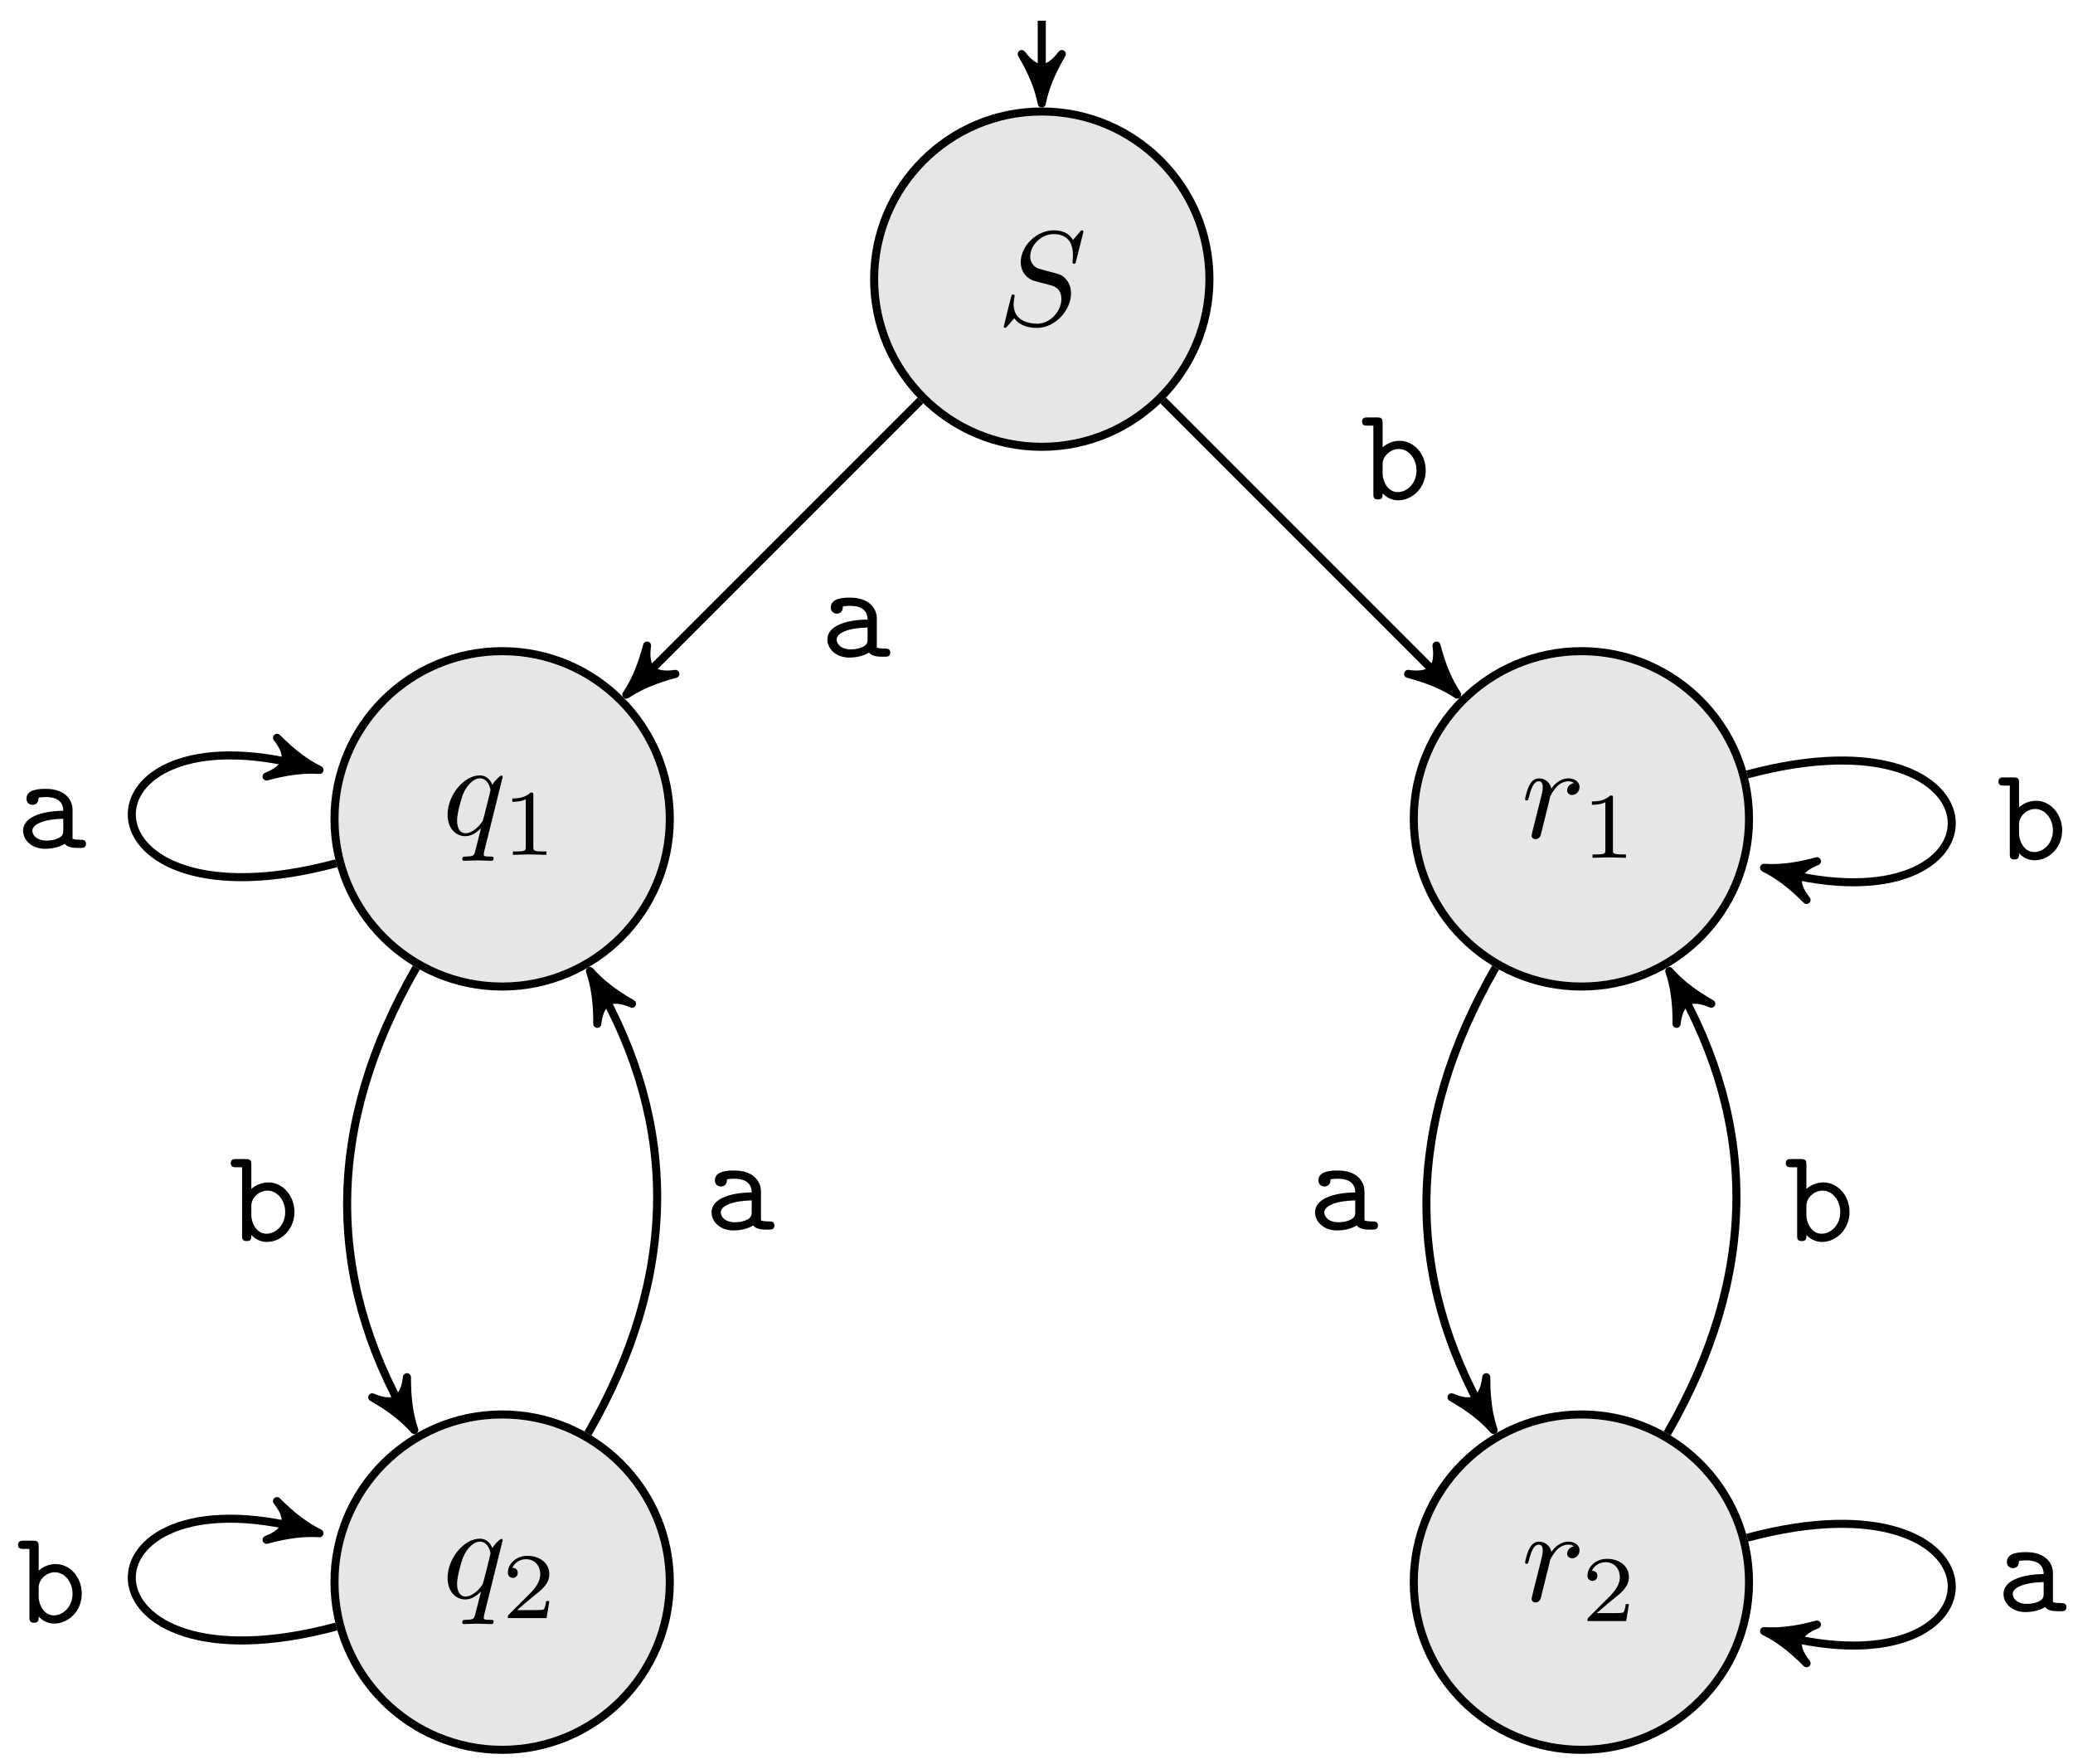 <?xml version="1.0" encoding="UTF-8"?>
<svg xmlns="http://www.w3.org/2000/svg" xmlns:xlink="http://www.w3.org/1999/xlink" width="154pt" height="131pt" viewBox="0 0 154 131" version="1.1">
<defs>
<g>
<symbol overflow="visible" id="glyph0-0">
<path style="stroke:none;" d=""/>
</symbol>
<symbol overflow="visible" id="glyph0-1">
<path style="stroke:none;" d="M 6.438 -6.922 C 6.438 -6.953 6.406 -7.031 6.312 -7.031 C 6.266 -7.031 6.266 -7.016 6.141 -6.875 L 5.656 -6.312 C 5.406 -6.781 4.891 -7.031 4.234 -7.031 C 2.969 -7.031 1.781 -5.875 1.781 -4.672 C 1.781 -3.875 2.297 -3.406 2.812 -3.266 L 3.875 -2.984 C 4.25 -2.891 4.797 -2.734 4.797 -1.922 C 4.797 -1.031 3.984 -0.094 3 -0.094 C 2.359 -0.094 1.25 -0.312 1.25 -1.547 C 1.25 -1.781 1.312 -2.031 1.312 -2.078 C 1.328 -2.125 1.328 -2.141 1.328 -2.156 C 1.328 -2.25 1.266 -2.266 1.219 -2.266 C 1.172 -2.266 1.141 -2.25 1.109 -2.219 C 1.078 -2.188 0.516 0.094 0.516 0.125 C 0.516 0.172 0.562 0.219 0.625 0.219 C 0.672 0.219 0.688 0.203 0.812 0.062 L 1.297 -0.5 C 1.719 0.078 2.406 0.219 2.984 0.219 C 4.344 0.219 5.516 -1.109 5.516 -2.344 C 5.516 -3.031 5.172 -3.375 5.031 -3.516 C 4.797 -3.734 4.641 -3.781 3.766 -4 C 3.531 -4.062 3.188 -4.172 3.094 -4.188 C 2.828 -4.281 2.484 -4.562 2.484 -5.094 C 2.484 -5.906 3.281 -6.75 4.234 -6.75 C 5.047 -6.75 5.656 -6.312 5.656 -5.203 C 5.656 -4.891 5.625 -4.703 5.625 -4.641 C 5.625 -4.641 5.625 -4.547 5.734 -4.547 C 5.844 -4.547 5.859 -4.578 5.891 -4.75 Z M 6.438 -6.922 "/>
</symbol>
<symbol overflow="visible" id="glyph0-2">
<path style="stroke:none;" d="M 4.5 -4.297 C 4.5 -4.344 4.469 -4.391 4.406 -4.391 C 4.297 -4.391 3.891 -4 3.734 -3.703 C 3.516 -4.25 3.125 -4.406 2.797 -4.406 C 1.625 -4.406 0.406 -2.938 0.406 -1.484 C 0.406 -0.516 0.984 0.109 1.719 0.109 C 2.141 0.109 2.531 -0.125 2.891 -0.484 C 2.797 -0.141 2.469 1.203 2.438 1.297 C 2.359 1.578 2.281 1.609 1.719 1.625 C 1.594 1.625 1.5 1.625 1.5 1.828 C 1.5 1.828 1.5 1.938 1.625 1.938 C 1.938 1.938 2.297 1.906 2.625 1.906 C 2.953 1.906 3.312 1.938 3.656 1.938 C 3.703 1.938 3.828 1.938 3.828 1.734 C 3.828 1.625 3.734 1.625 3.562 1.625 C 3.094 1.625 3.094 1.562 3.094 1.469 C 3.094 1.391 3.109 1.328 3.125 1.25 Z M 1.75 -0.109 C 1.141 -0.109 1.109 -0.875 1.109 -1.047 C 1.109 -1.531 1.391 -2.609 1.562 -3.031 C 1.875 -3.766 2.391 -4.188 2.797 -4.188 C 3.453 -4.188 3.594 -3.375 3.594 -3.312 C 3.594 -3.25 3.047 -1.062 3.016 -1.031 C 2.859 -0.75 2.297 -0.109 1.75 -0.109 Z M 1.75 -0.109 "/>
</symbol>
<symbol overflow="visible" id="glyph0-3">
<path style="stroke:none;" d="M 0.875 -0.594 C 0.844 -0.438 0.781 -0.203 0.781 -0.156 C 0.781 0.016 0.922 0.109 1.078 0.109 C 1.203 0.109 1.375 0.031 1.453 -0.172 C 1.469 -0.203 1.797 -1.562 1.844 -1.75 C 1.922 -2.078 2.109 -2.766 2.156 -3.047 C 2.203 -3.172 2.484 -3.641 2.719 -3.859 C 2.797 -3.922 3.094 -4.188 3.516 -4.188 C 3.781 -4.188 3.922 -4.062 3.938 -4.062 C 3.641 -4.016 3.422 -3.781 3.422 -3.516 C 3.422 -3.359 3.531 -3.172 3.797 -3.172 C 4.062 -3.172 4.344 -3.406 4.344 -3.766 C 4.344 -4.109 4.031 -4.406 3.516 -4.406 C 2.875 -4.406 2.438 -3.922 2.25 -3.641 C 2.156 -4.094 1.797 -4.406 1.328 -4.406 C 0.875 -4.406 0.688 -4.016 0.594 -3.844 C 0.422 -3.5 0.297 -2.906 0.297 -2.875 C 0.297 -2.766 0.391 -2.766 0.406 -2.766 C 0.516 -2.766 0.516 -2.781 0.578 -3 C 0.75 -3.703 0.953 -4.188 1.312 -4.188 C 1.469 -4.188 1.609 -4.109 1.609 -3.734 C 1.609 -3.516 1.578 -3.406 1.453 -2.891 Z M 0.875 -0.594 "/>
</symbol>
<symbol overflow="visible" id="glyph1-0">
<path style="stroke:none;" d=""/>
</symbol>
<symbol overflow="visible" id="glyph1-1">
<path style="stroke:none;" d="M 2.328 -4.438 C 2.328 -4.625 2.328 -4.625 2.125 -4.625 C 1.672 -4.188 1.047 -4.188 0.766 -4.188 L 0.766 -3.938 C 0.922 -3.938 1.391 -3.938 1.766 -4.125 L 1.766 -0.578 C 1.766 -0.344 1.766 -0.25 1.078 -0.25 L 0.812 -0.25 L 0.812 0 C 0.938 0 1.797 -0.031 2.047 -0.031 C 2.266 -0.031 3.141 0 3.297 0 L 3.297 -0.25 L 3.031 -0.25 C 2.328 -0.25 2.328 -0.344 2.328 -0.578 Z M 2.328 -4.438 "/>
</symbol>
<symbol overflow="visible" id="glyph1-2">
<path style="stroke:none;" d="M 3.516 -1.266 L 3.281 -1.266 C 3.266 -1.109 3.188 -0.703 3.094 -0.641 C 3.047 -0.594 2.516 -0.594 2.406 -0.594 L 1.125 -0.594 C 1.859 -1.234 2.109 -1.438 2.516 -1.766 C 3.031 -2.172 3.516 -2.609 3.516 -3.266 C 3.516 -4.109 2.781 -4.625 1.891 -4.625 C 1.031 -4.625 0.438 -4.016 0.438 -3.375 C 0.438 -3.031 0.734 -2.984 0.812 -2.984 C 0.969 -2.984 1.172 -3.109 1.172 -3.359 C 1.172 -3.484 1.125 -3.734 0.766 -3.734 C 0.984 -4.219 1.453 -4.375 1.781 -4.375 C 2.484 -4.375 2.844 -3.828 2.844 -3.266 C 2.844 -2.656 2.406 -2.188 2.188 -1.938 L 0.516 -0.266 C 0.438 -0.203 0.438 -0.188 0.438 0 L 3.312 0 Z M 3.516 -1.266 "/>
</symbol>
<symbol overflow="visible" id="glyph2-0">
<path style="stroke:none;" d=""/>
</symbol>
<symbol overflow="visible" id="glyph2-1">
<path style="stroke:none;" d="M 5.172 -0.312 C 5.172 -0.609 4.922 -0.609 4.781 -0.609 C 4.359 -0.609 4.25 -0.656 4.172 -0.688 L 4.172 -2.844 C 4.172 -3.547 3.641 -4.391 2.203 -4.391 C 1.781 -4.391 0.75 -4.391 0.75 -3.656 C 0.75 -3.359 0.969 -3.203 1.203 -3.203 C 1.359 -3.203 1.641 -3.297 1.641 -3.656 C 1.641 -3.734 1.656 -3.75 1.859 -3.766 C 2 -3.781 2.125 -3.781 2.219 -3.781 C 2.969 -3.781 3.484 -3.469 3.484 -2.766 C 1.719 -2.734 0.5 -2.234 0.5 -1.281 C 0.5 -0.594 1.125 0.062 2.141 0.062 C 2.516 0.062 3.125 -0.016 3.594 -0.312 C 3.812 -0.016 4.297 0 4.672 0 C 4.953 0 5.172 0 5.172 -0.312 Z M 3.484 -1.328 C 3.484 -1.109 3.484 -0.891 3.094 -0.719 C 2.734 -0.547 2.297 -0.547 2.219 -0.547 C 1.594 -0.547 1.188 -0.891 1.188 -1.281 C 1.188 -1.766 2.047 -2.141 3.484 -2.172 Z M 3.484 -1.328 "/>
</symbol>
<symbol overflow="visible" id="glyph2-2">
<path style="stroke:none;" d="M 4.859 -2.156 C 4.859 -3.375 3.984 -4.359 2.922 -4.359 C 2.438 -4.359 2 -4.172 1.656 -3.875 L 1.656 -5.688 C 1.656 -5.984 1.594 -6.094 1.25 -6.094 L 0.531 -6.094 C 0.375 -6.094 0.125 -6.094 0.125 -5.781 C 0.125 -5.484 0.375 -5.484 0.516 -5.484 L 0.969 -5.484 L 0.969 -0.406 C 0.969 -0.203 0.969 0 1.312 0 C 1.656 0 1.656 -0.203 1.656 -0.453 C 2.062 -0.031 2.5 0.062 2.812 0.062 C 3.891 0.062 4.859 -0.891 4.859 -2.156 Z M 4.172 -2.156 C 4.172 -1.203 3.484 -0.547 2.781 -0.547 C 2 -0.547 1.656 -1.422 1.656 -1.906 L 1.656 -2.625 C 1.656 -3.219 2.234 -3.75 2.859 -3.75 C 3.594 -3.75 4.172 -3.016 4.172 -2.156 Z M 4.172 -2.156 "/>
</symbol>
</g>
</defs>
<g id="surface1">
<path style="fill-rule:nonzero;fill:rgb(89.999%,89.999%,89.999%);fill-opacity:1;stroke-width:0.598;stroke-linecap:butt;stroke-linejoin:miter;stroke:rgb(0%,0%,0%);stroke-opacity:1;stroke-miterlimit:10;" d="M 12.455 -0.001 C 12.455 6.878 6.877 12.452 -0.001 12.452 C -6.876 12.452 -12.454 6.878 -12.454 -0.001 C -12.454 -6.876 -6.876 -12.454 -0.001 -12.454 C 6.877 -12.454 12.455 -6.876 12.455 -0.001 Z M 12.455 -0.001 " transform="matrix(1,0,0,-1,77.392,20.733)"/>
<g style="fill:rgb(0%,0%,0%);fill-opacity:1;">
  <use xlink:href="#glyph0-1" x="74.05" y="24.137"/>
</g>
<path style="fill:none;stroke-width:0.598;stroke-linecap:butt;stroke-linejoin:miter;stroke:rgb(0%,0%,0%);stroke-opacity:1;stroke-miterlimit:10;" d="M -0.001 19.194 L -0.001 13.967 " transform="matrix(1,0,0,-1,77.392,20.733)"/>
<path style="fill-rule:nonzero;fill:rgb(0%,0%,0%);fill-opacity:1;stroke-width:0.598;stroke-linecap:butt;stroke-linejoin:round;stroke:rgb(0%,0%,0%);stroke-opacity:1;stroke-miterlimit:10;" d="M 0.918 -0.001 C -0.23 0.229 -1.375 0.686 -2.749 1.491 C -1.375 0.46 -1.375 -0.458 -2.749 -1.489 C -1.375 -0.689 -0.23 -0.228 0.918 -0.001 Z M 0.918 -0.001 " transform="matrix(0,1,1,0,77.392,6.765)"/>
<path style="fill-rule:nonzero;fill:rgb(89.999%,89.999%,89.999%);fill-opacity:1;stroke-width:0.598;stroke-linecap:butt;stroke-linejoin:miter;stroke:rgb(0%,0%,0%);stroke-opacity:1;stroke-miterlimit:10;" d="M -27.633 -40.09 C -27.633 -33.211 -33.211 -27.633 -40.09 -27.633 C -46.965 -27.633 -52.543 -33.211 -52.543 -40.09 C -52.543 -46.965 -46.965 -52.543 -40.09 -52.543 C -33.211 -52.543 -27.633 -46.965 -27.633 -40.09 Z M -27.633 -40.09 " transform="matrix(1,0,0,-1,77.392,20.733)"/>
<g style="fill:rgb(0%,0%,0%);fill-opacity:1;">
  <use xlink:href="#glyph0-2" x="32.844" y="61.999"/>
</g>
<g style="fill:rgb(0%,0%,0%);fill-opacity:1;">
  <use xlink:href="#glyph1-1" x="37.292" y="63.493"/>
</g>
<path style="fill-rule:nonzero;fill:rgb(89.999%,89.999%,89.999%);fill-opacity:1;stroke-width:0.598;stroke-linecap:butt;stroke-linejoin:miter;stroke:rgb(0%,0%,0%);stroke-opacity:1;stroke-miterlimit:10;" d="M 52.54 -40.09 C 52.54 -33.211 46.966 -27.633 40.087 -27.633 C 33.209 -27.633 27.635 -33.211 27.635 -40.09 C 27.635 -46.965 33.209 -52.543 40.087 -52.543 C 46.966 -52.543 52.54 -46.965 52.54 -40.09 Z M 52.54 -40.09 " transform="matrix(1,0,0,-1,77.392,20.733)"/>
<g style="fill:rgb(0%,0%,0%);fill-opacity:1;">
  <use xlink:href="#glyph0-3" x="112.999" y="62.22"/>
</g>
<g style="fill:rgb(0%,0%,0%);fill-opacity:1;">
  <use xlink:href="#glyph1-1" x="117.494" y="63.714"/>
</g>
<path style="fill-rule:nonzero;fill:rgb(89.999%,89.999%,89.999%);fill-opacity:1;stroke-width:0.598;stroke-linecap:butt;stroke-linejoin:miter;stroke:rgb(0%,0%,0%);stroke-opacity:1;stroke-miterlimit:10;" d="M -27.633 -96.78 C -27.633 -89.906 -33.211 -84.328 -40.09 -84.328 C -46.965 -84.328 -52.543 -89.906 -52.543 -96.78 C -52.543 -103.659 -46.965 -109.237 -40.09 -109.237 C -33.211 -109.237 -27.633 -103.659 -27.633 -96.78 Z M -27.633 -96.78 " transform="matrix(1,0,0,-1,77.392,20.733)"/>
<g style="fill:rgb(0%,0%,0%);fill-opacity:1;">
  <use xlink:href="#glyph0-2" x="32.844" y="118.693"/>
</g>
<g style="fill:rgb(0%,0%,0%);fill-opacity:1;">
  <use xlink:href="#glyph1-2" x="37.292" y="120.187"/>
</g>
<path style="fill-rule:nonzero;fill:rgb(89.999%,89.999%,89.999%);fill-opacity:1;stroke-width:0.598;stroke-linecap:butt;stroke-linejoin:miter;stroke:rgb(0%,0%,0%);stroke-opacity:1;stroke-miterlimit:10;" d="M 52.54 -96.78 C 52.54 -89.906 46.966 -84.328 40.087 -84.328 C 33.209 -84.328 27.635 -89.906 27.635 -96.78 C 27.635 -103.659 33.209 -109.237 40.087 -109.237 C 46.966 -109.237 52.54 -103.659 52.54 -96.78 Z M 52.54 -96.78 " transform="matrix(1,0,0,-1,77.392,20.733)"/>
<g style="fill:rgb(0%,0%,0%);fill-opacity:1;">
  <use xlink:href="#glyph0-3" x="112.999" y="118.915"/>
</g>
<g style="fill:rgb(0%,0%,0%);fill-opacity:1;">
  <use xlink:href="#glyph1-2" x="117.494" y="120.409"/>
</g>
<path style="fill:none;stroke-width:0.598;stroke-linecap:butt;stroke-linejoin:miter;stroke:rgb(0%,0%,0%);stroke-opacity:1;stroke-miterlimit:10;" d="M -9.017 -9.017 L -30.211 -30.211 " transform="matrix(1,0,0,-1,77.392,20.733)"/>
<path style="fill-rule:nonzero;fill:rgb(0%,0%,0%);fill-opacity:1;stroke-width:0.598;stroke-linecap:butt;stroke-linejoin:round;stroke:rgb(0%,0%,0%);stroke-opacity:1;stroke-miterlimit:10;" d="M 0.916 0 C -0.23 0.229 -1.373 0.688 -2.749 1.489 C -1.376 0.459 -1.376 -0.458 -2.749 -1.489 C -1.373 -0.688 -0.23 -0.229 0.916 0 Z M 0.916 0 " transform="matrix(-0.707,0.707,0.707,0.707,47.179,50.946)"/>
<g style="fill:rgb(0%,0%,0%);fill-opacity:1;">
  <use xlink:href="#glyph2-1" x="60.966" y="48.781"/>
</g>
<path style="fill:none;stroke-width:0.598;stroke-linecap:butt;stroke-linejoin:miter;stroke:rgb(0%,0%,0%);stroke-opacity:1;stroke-miterlimit:10;" d="M 9.018 -9.017 L 30.213 -30.211 " transform="matrix(1,0,0,-1,77.392,20.733)"/>
<path style="fill-rule:nonzero;fill:rgb(0%,0%,0%);fill-opacity:1;stroke-width:0.598;stroke-linecap:butt;stroke-linejoin:round;stroke:rgb(0%,0%,0%);stroke-opacity:1;stroke-miterlimit:10;" d="M 0.917 0.001 C -0.229 0.23 -1.375 0.686 -2.748 1.49 C -1.375 0.459 -1.375 -0.458 -2.751 -1.491 C -1.375 -0.69 -0.229 -0.228 0.917 0.001 Z M 0.917 0.001 " transform="matrix(0.707,0.707,0.707,-0.707,107.605,50.946)"/>
<g style="fill:rgb(0%,0%,0%);fill-opacity:1;">
  <use xlink:href="#glyph2-2" x="101.057" y="37.099"/>
</g>
<path style="fill:none;stroke-width:0.598;stroke-linecap:butt;stroke-linejoin:miter;stroke:rgb(0%,0%,0%);stroke-opacity:1;stroke-miterlimit:10;" d="M -52.406 -43.387 C -72.296 -48.719 -72.296 -31.458 -54.543 -36.215 " transform="matrix(1,0,0,-1,77.392,20.733)"/>
<path style="fill-rule:nonzero;fill:rgb(0%,0%,0%);fill-opacity:1;stroke-width:0.598;stroke-linecap:butt;stroke-linejoin:round;stroke:rgb(0%,0%,0%);stroke-opacity:1;stroke-miterlimit:10;" d="M 0.918 -0 C -0.228 0.231 -1.373 0.688 -2.748 1.489 C -1.376 0.457 -1.374 -0.456 -2.751 -1.489 C -1.377 -0.688 -0.229 -0.231 0.918 -0 Z M 0.918 -0 " transform="matrix(0.966,0.259,0.259,-0.966,22.848,56.95)"/>
<g style="fill:rgb(0%,0%,0%);fill-opacity:1;">
  <use xlink:href="#glyph2-1" x="1.217" y="62.984"/>
</g>
<path style="fill:none;stroke-width:0.598;stroke-linecap:butt;stroke-linejoin:miter;stroke:rgb(0%,0%,0%);stroke-opacity:1;stroke-miterlimit:10;" d="M -46.465 -51.133 C -53.211 -62.82 -53.211 -74.05 -47.074 -84.687 " transform="matrix(1,0,0,-1,77.392,20.733)"/>
<path style="fill-rule:nonzero;fill:rgb(0%,0%,0%);fill-opacity:1;stroke-width:0.598;stroke-linecap:butt;stroke-linejoin:round;stroke:rgb(0%,0%,0%);stroke-opacity:1;stroke-miterlimit:10;" d="M 0.917 0 C -0.228 0.228 -1.374 0.688 -2.751 1.491 C -1.376 0.458 -1.373 -0.459 -2.749 -1.491 C -1.375 -0.688 -0.231 -0.23 0.917 0 Z M 0.917 0 " transform="matrix(0.5,0.866,0.866,-0.5,30.318,105.421)"/>
<g style="fill:rgb(0%,0%,0%);fill-opacity:1;">
  <use xlink:href="#glyph2-2" x="17.015" y="92.184"/>
</g>
<path style="fill:none;stroke-width:0.598;stroke-linecap:butt;stroke-linejoin:miter;stroke:rgb(0%,0%,0%);stroke-opacity:1;stroke-miterlimit:10;" d="M -52.406 -100.081 C -72.296 -105.413 -72.296 -88.152 -54.543 -92.909 " transform="matrix(1,0,0,-1,77.392,20.733)"/>
<path style="fill-rule:nonzero;fill:rgb(0%,0%,0%);fill-opacity:1;stroke-width:0.598;stroke-linecap:butt;stroke-linejoin:round;stroke:rgb(0%,0%,0%);stroke-opacity:1;stroke-miterlimit:10;" d="M 0.918 -0.001 C -0.227 0.23 -1.373 0.688 -2.748 1.488 C -1.376 0.456 -1.374 -0.457 -2.751 -1.489 C -1.377 -0.688 -0.229 -0.231 0.918 -0.001 Z M 0.918 -0.001 " transform="matrix(0.966,0.259,0.259,-0.966,22.848,113.645)"/>
<g style="fill:rgb(0%,0%,0%);fill-opacity:1;">
  <use xlink:href="#glyph2-2" x="1.217" y="120.531"/>
</g>
<path style="fill:none;stroke-width:0.598;stroke-linecap:butt;stroke-linejoin:miter;stroke:rgb(0%,0%,0%);stroke-opacity:1;stroke-miterlimit:10;" d="M -33.711 -85.738 C -26.965 -74.05 -26.965 -62.82 -33.106 -52.184 " transform="matrix(1,0,0,-1,77.392,20.733)"/>
<path style="fill-rule:nonzero;fill:rgb(0%,0%,0%);fill-opacity:1;stroke-width:0.598;stroke-linecap:butt;stroke-linejoin:round;stroke:rgb(0%,0%,0%);stroke-opacity:1;stroke-miterlimit:10;" d="M 0.917 -0 C -0.228 0.228 -1.375 0.687 -2.751 1.49 C -1.376 0.457 -1.374 -0.46 -2.748 -1.489 C -1.375 -0.689 -0.229 -0.227 0.917 -0 Z M 0.917 -0 " transform="matrix(-0.5,-0.866,-0.866,0.5,44.286,72.919)"/>
<g style="fill:rgb(0%,0%,0%);fill-opacity:1;">
  <use xlink:href="#glyph2-1" x="52.359" y="91.332"/>
</g>
<path style="fill:none;stroke-width:0.598;stroke-linecap:butt;stroke-linejoin:miter;stroke:rgb(0%,0%,0%);stroke-opacity:1;stroke-miterlimit:10;" d="M 52.407 -36.789 C 72.297 -31.458 72.297 -48.719 54.544 -43.961 " transform="matrix(1,0,0,-1,77.392,20.733)"/>
<path style="fill-rule:nonzero;fill:rgb(0%,0%,0%);fill-opacity:1;stroke-width:0.598;stroke-linecap:butt;stroke-linejoin:round;stroke:rgb(0%,0%,0%);stroke-opacity:1;stroke-miterlimit:10;" d="M 0.917 -0.001 C -0.229 0.23 -1.374 0.687 -2.749 1.488 C -1.373 0.457 -1.375 -0.457 -2.749 -1.488 C -1.374 -0.687 -0.227 -0.23 0.917 -0.001 Z M 0.917 -0.001 " transform="matrix(-0.966,-0.259,-0.259,0.966,131.936,64.695)"/>
<g style="fill:rgb(0%,0%,0%);fill-opacity:1;">
  <use xlink:href="#glyph2-2" x="148.337" y="63.836"/>
</g>
<path style="fill:none;stroke-width:0.598;stroke-linecap:butt;stroke-linejoin:miter;stroke:rgb(0%,0%,0%);stroke-opacity:1;stroke-miterlimit:10;" d="M 33.713 -51.133 C 26.967 -62.82 26.967 -74.05 33.103 -84.687 " transform="matrix(1,0,0,-1,77.392,20.733)"/>
<path style="fill-rule:nonzero;fill:rgb(0%,0%,0%);fill-opacity:1;stroke-width:0.598;stroke-linecap:butt;stroke-linejoin:round;stroke:rgb(0%,0%,0%);stroke-opacity:1;stroke-miterlimit:10;" d="M 0.917 0.001 C -0.228 0.229 -1.374 0.688 -2.751 1.491 C -1.376 0.459 -1.373 -0.459 -2.749 -1.491 C -1.375 -0.688 -0.231 -0.23 0.917 0.001 Z M 0.917 0.001 " transform="matrix(0.5,0.866,0.866,-0.5,110.498,105.421)"/>
<g style="fill:rgb(0%,0%,0%);fill-opacity:1;">
  <use xlink:href="#glyph2-1" x="97.194" y="91.332"/>
</g>
<path style="fill:none;stroke-width:0.598;stroke-linecap:butt;stroke-linejoin:miter;stroke:rgb(0%,0%,0%);stroke-opacity:1;stroke-miterlimit:10;" d="M 52.407 -93.484 C 72.297 -88.152 72.297 -105.413 54.544 -100.655 " transform="matrix(1,0,0,-1,77.392,20.733)"/>
<path style="fill-rule:nonzero;fill:rgb(0%,0%,0%);fill-opacity:1;stroke-width:0.598;stroke-linecap:butt;stroke-linejoin:round;stroke:rgb(0%,0%,0%);stroke-opacity:1;stroke-miterlimit:10;" d="M 0.917 -0 C -0.229 0.231 -1.375 0.688 -2.75 1.488 C -1.374 0.458 -1.375 -0.457 -2.749 -1.488 C -1.374 -0.687 -0.227 -0.23 0.917 -0 Z M 0.917 -0 " transform="matrix(-0.966,-0.259,-0.259,0.966,131.936,121.39)"/>
<g style="fill:rgb(0%,0%,0%);fill-opacity:1;">
  <use xlink:href="#glyph2-1" x="148.337" y="119.679"/>
</g>
<path style="fill:none;stroke-width:0.598;stroke-linecap:butt;stroke-linejoin:miter;stroke:rgb(0%,0%,0%);stroke-opacity:1;stroke-miterlimit:10;" d="M 46.466 -85.738 C 53.212 -74.05 53.212 -62.82 47.072 -52.184 " transform="matrix(1,0,0,-1,77.392,20.733)"/>
<path style="fill-rule:nonzero;fill:rgb(0%,0%,0%);fill-opacity:1;stroke-width:0.598;stroke-linecap:butt;stroke-linejoin:round;stroke:rgb(0%,0%,0%);stroke-opacity:1;stroke-miterlimit:10;" d="M 0.916 -0.001 C -0.228 0.227 -1.375 0.686 -2.751 1.49 C -1.377 0.457 -1.374 -0.46 -2.748 -1.489 C -1.375 -0.689 -0.229 -0.228 0.916 -0.001 Z M 0.916 -0.001 " transform="matrix(-0.5,-0.866,-0.866,0.5,124.465,72.919)"/>
<g style="fill:rgb(0%,0%,0%);fill-opacity:1;">
  <use xlink:href="#glyph2-2" x="132.539" y="92.184"/>
</g>
</g>
</svg>
